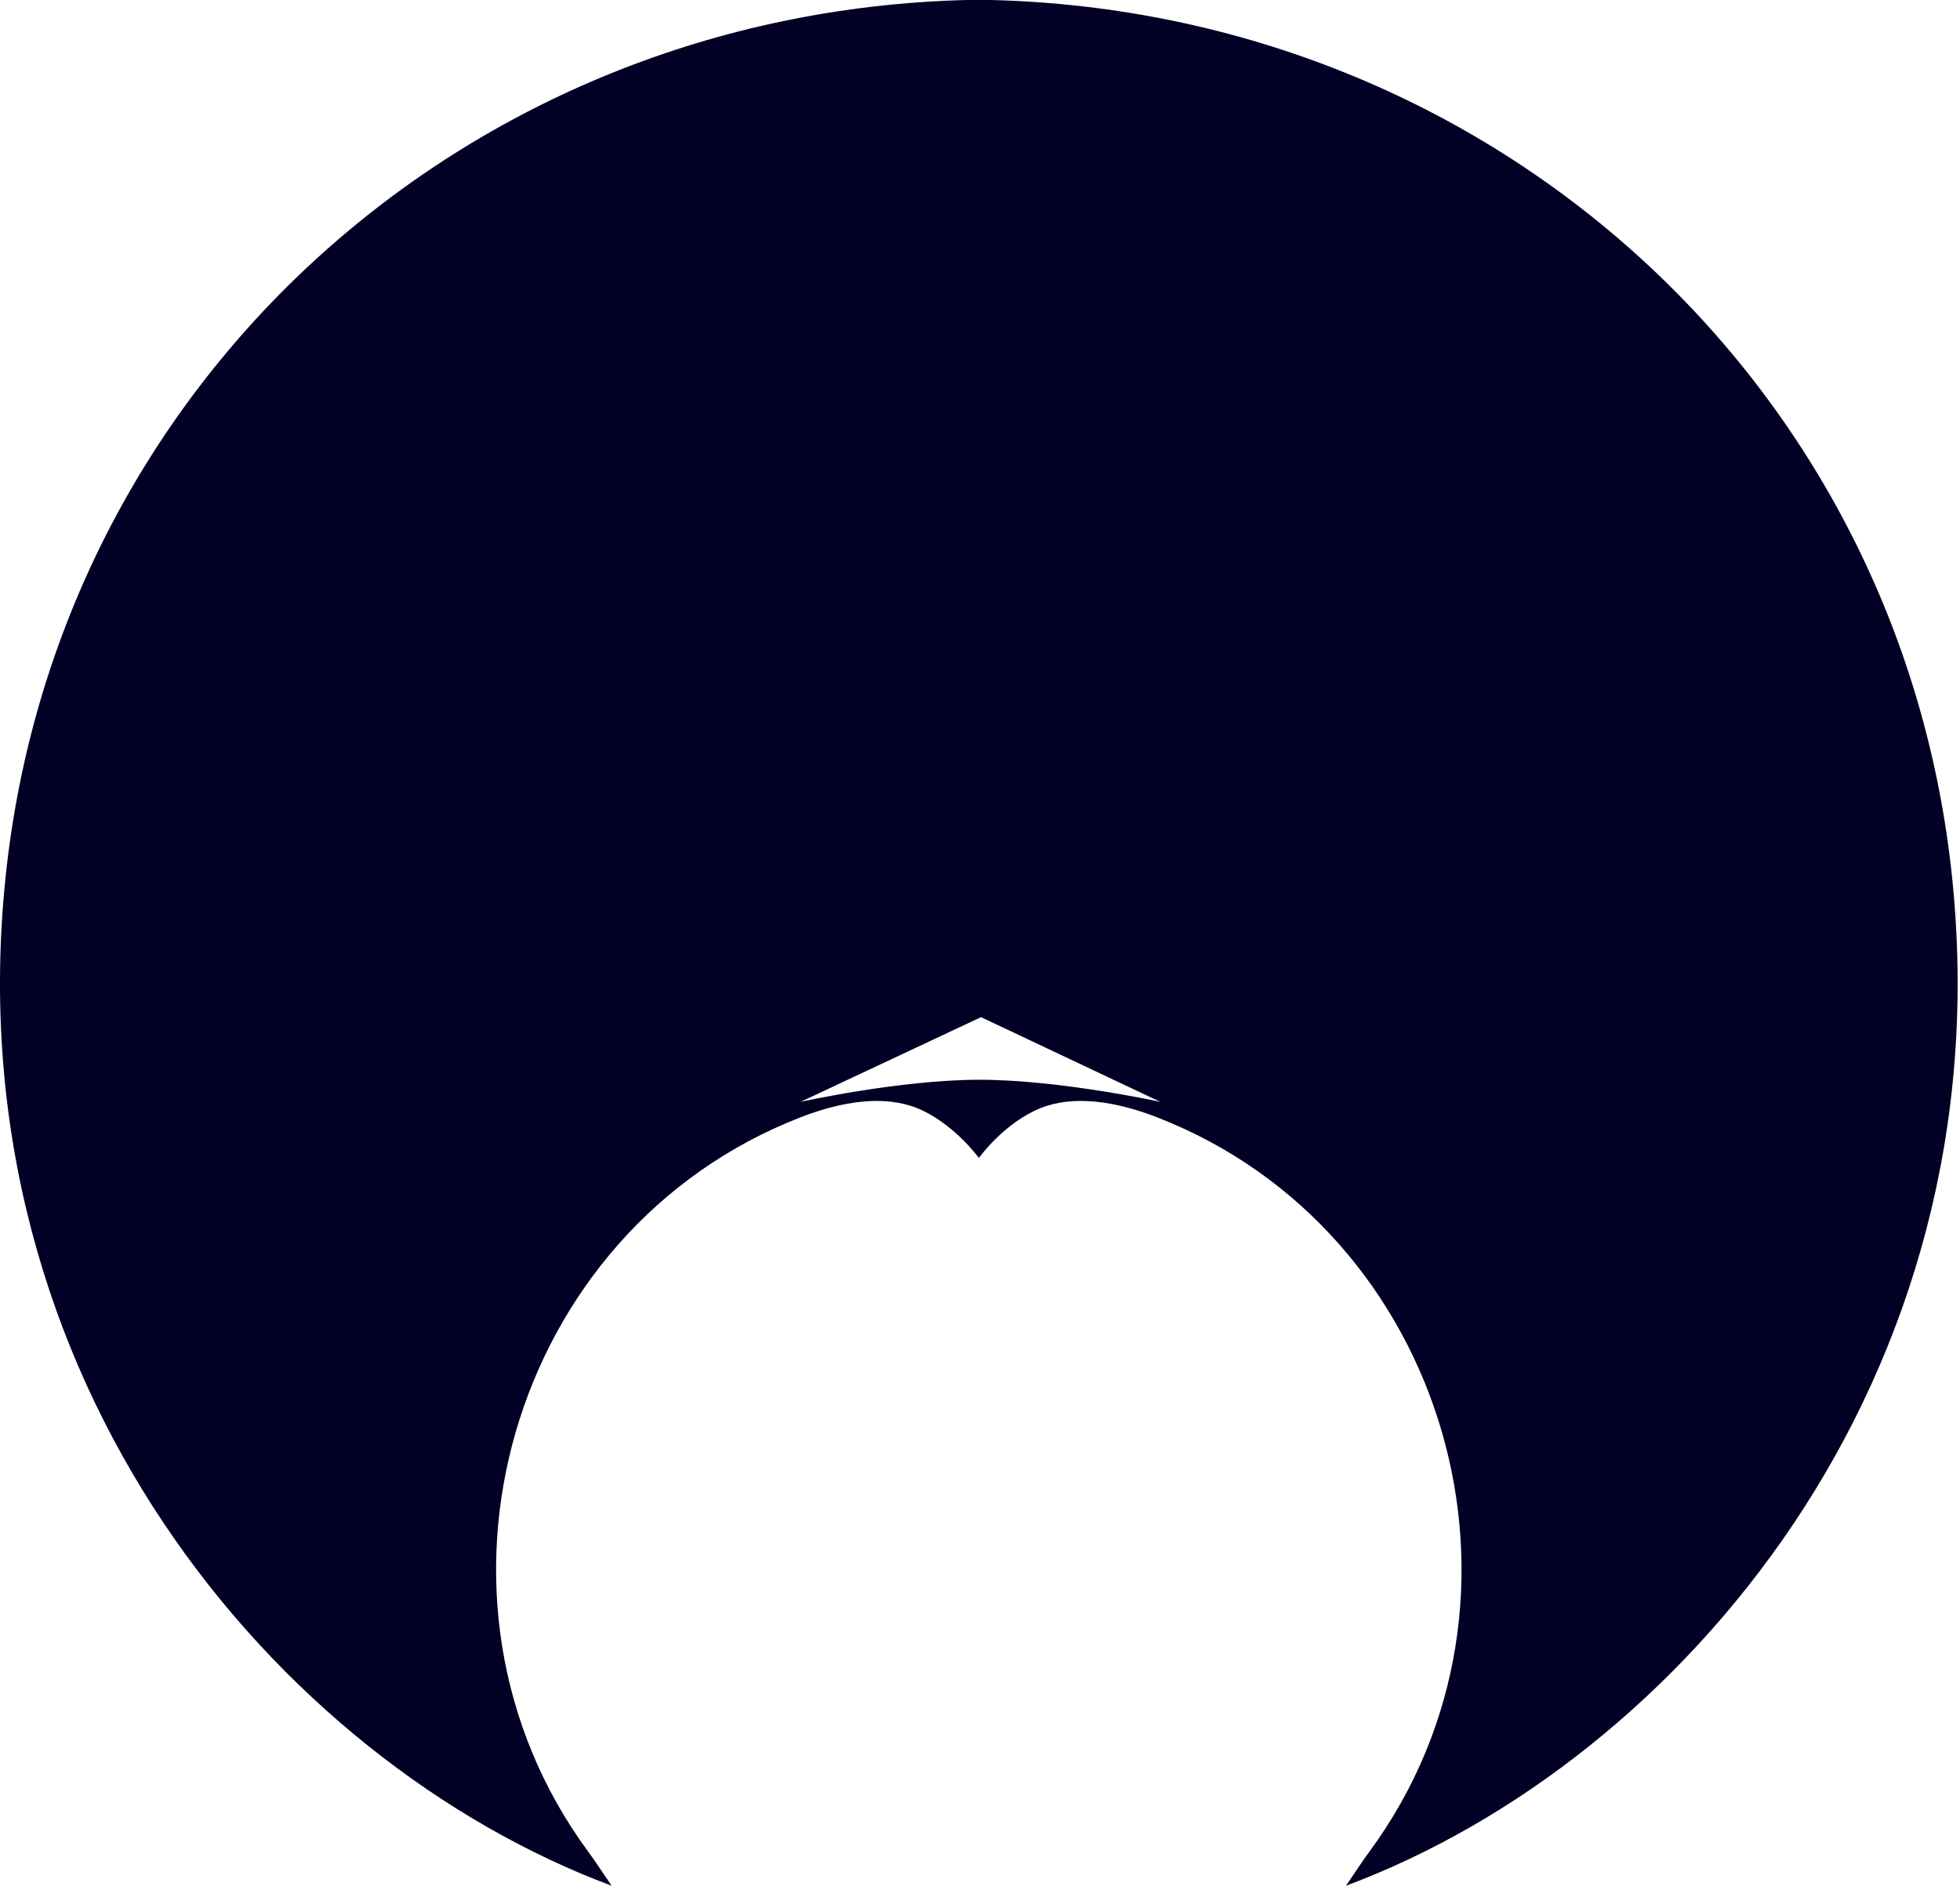 <svg width="479" height="461" viewBox="0 0 479 461" fill="none" xmlns="http://www.w3.org/2000/svg">
<path d="M477.101 214.78C464.691 93.74 364.861 3.1 242.231 0H236.231C113.561 3.1 13.731 93.74 1.321 214.78C-11.219 337.17 67.601 430.34 149.471 460.93C147.121 457.49 145.471 454.93 143.721 452.56C98.431 390.96 124.481 300.67 195.721 273.07C206.021 269.07 216.191 267.66 224.131 270.86C233.001 274.46 239.231 283.03 239.231 283.03C239.411 282.78 245.461 274.43 254.281 270.86C262.221 267.66 272.391 269.07 282.691 273.07C353.941 300.67 379.991 390.96 334.691 452.56C332.911 454.97 331.291 457.49 328.941 460.93C410.821 430.34 489.641 337.17 477.101 214.78ZM239.401 263.92C219.971 263.92 195.661 269.32 195.661 269.32L239.751 248.62L283.551 269.32C283.551 269.32 258.831 263.92 239.401 263.92Z" fill="#020024"/>
</svg>

